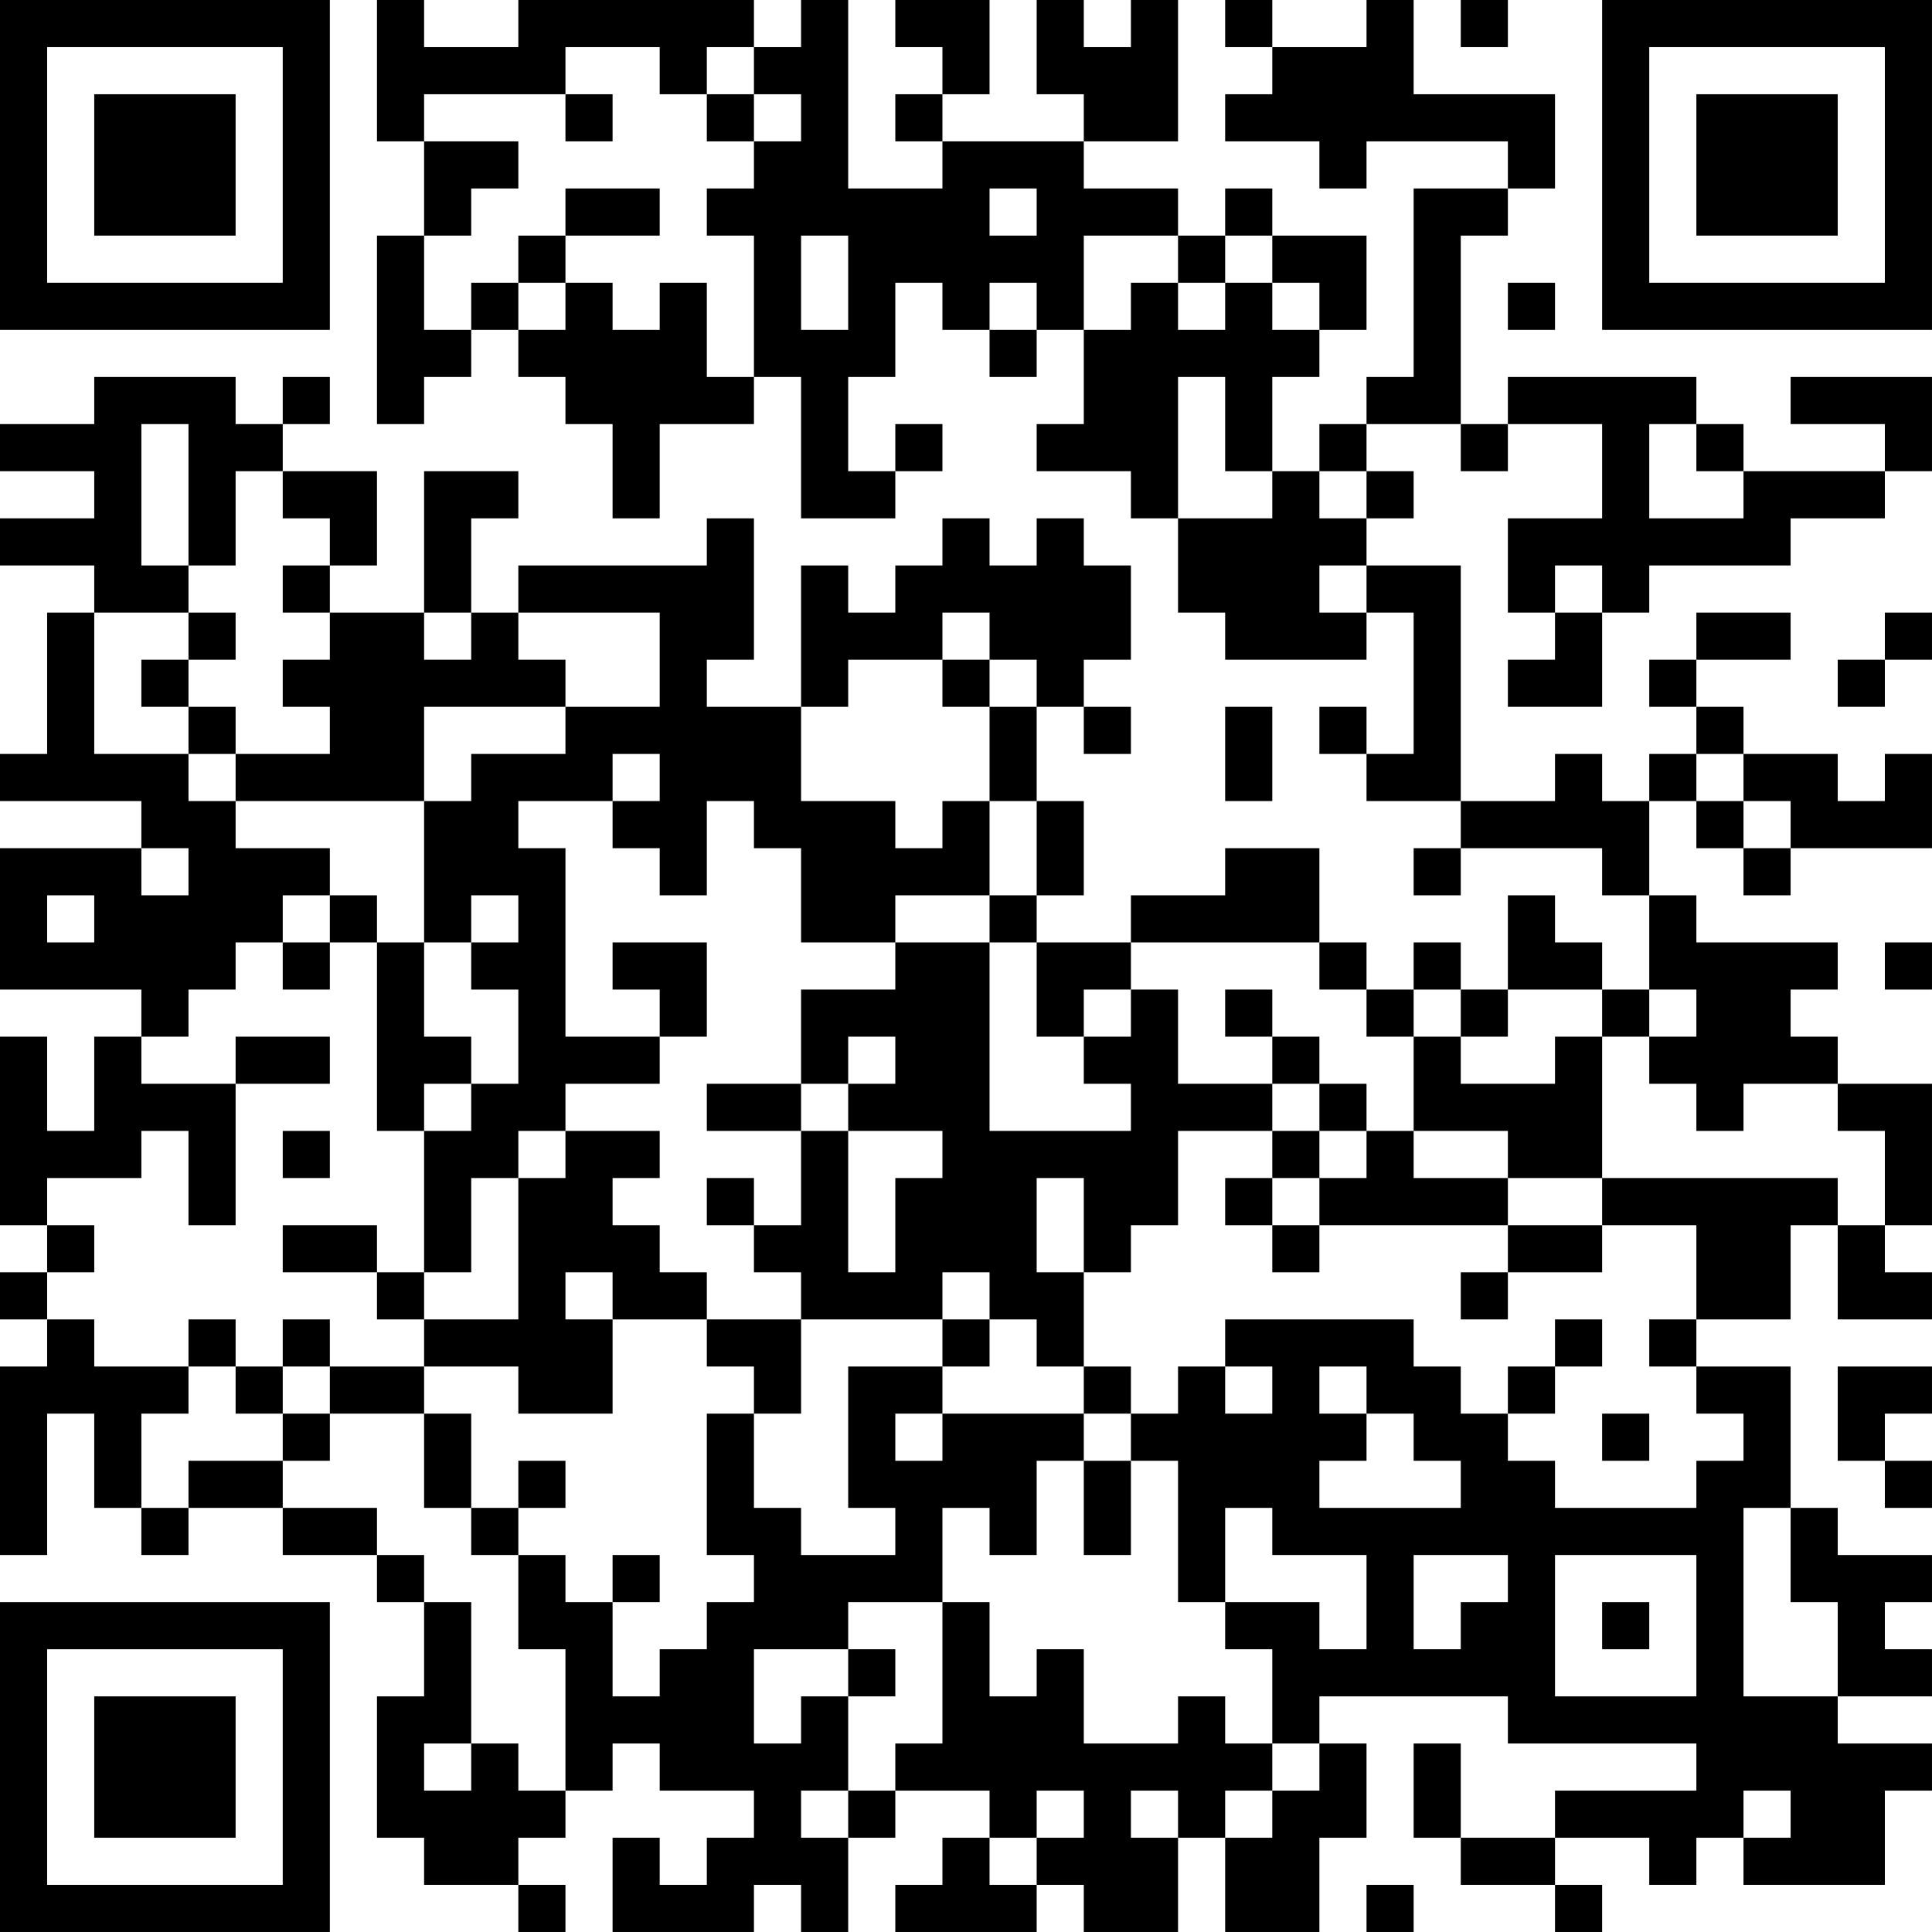 <?xml version="1.0" encoding="UTF-8"?>
<svg xmlns="http://www.w3.org/2000/svg" version="1.1" width="200" height="200" viewBox="0 0 200 200"><rect x="0" y="0" width="200" height="200" fill="#ffffff"/><g transform="scale(4.878)"><g transform="translate(0,0)"><path fill-rule="evenodd" d="M8 0L8 3L9 3L9 5L8 5L8 9L9 9L9 8L10 8L10 7L11 7L11 8L12 8L12 9L13 9L13 11L14 11L14 9L16 9L16 8L17 8L17 11L19 11L19 10L20 10L20 9L19 9L19 10L18 10L18 8L19 8L19 6L20 6L20 7L21 7L21 8L22 8L22 7L23 7L23 9L22 9L22 10L24 10L24 11L25 11L25 13L26 13L26 14L29 14L29 13L30 13L30 16L29 16L29 15L28 15L28 16L29 16L29 17L31 17L31 18L30 18L30 19L31 19L31 18L34 18L34 19L35 19L35 21L34 21L34 20L33 20L33 19L32 19L32 21L31 21L31 20L30 20L30 21L29 21L29 20L28 20L28 18L26 18L26 19L24 19L24 20L22 20L22 19L23 19L23 17L22 17L22 15L23 15L23 16L24 16L24 15L23 15L23 14L24 14L24 12L23 12L23 11L22 11L22 12L21 12L21 11L20 11L20 12L19 12L19 13L18 13L18 12L17 12L17 15L15 15L15 14L16 14L16 11L15 11L15 12L11 12L11 13L10 13L10 11L11 11L11 10L9 10L9 13L7 13L7 12L8 12L8 10L6 10L6 9L7 9L7 8L6 8L6 9L5 9L5 8L2 8L2 9L0 9L0 10L2 10L2 11L0 11L0 12L2 12L2 13L1 13L1 16L0 16L0 17L3 17L3 18L0 18L0 21L3 21L3 22L2 22L2 24L1 24L1 22L0 22L0 26L1 26L1 27L0 27L0 28L1 28L1 29L0 29L0 33L1 33L1 30L2 30L2 32L3 32L3 33L4 33L4 32L6 32L6 33L8 33L8 34L9 34L9 36L8 36L8 39L9 39L9 40L11 40L11 41L12 41L12 40L11 40L11 39L12 39L12 38L13 38L13 37L14 37L14 38L16 38L16 39L15 39L15 40L14 40L14 39L13 39L13 41L16 41L16 40L17 40L17 41L18 41L18 39L19 39L19 38L21 38L21 39L20 39L20 40L19 40L19 41L22 41L22 40L23 40L23 41L25 41L25 39L26 39L26 41L28 41L28 39L29 39L29 37L28 37L28 36L32 36L32 37L36 37L36 38L33 38L33 39L31 39L31 37L30 37L30 39L31 39L31 40L33 40L33 41L34 41L34 40L33 40L33 39L35 39L35 40L36 40L36 39L37 39L37 40L40 40L40 38L41 38L41 37L39 37L39 36L41 36L41 35L40 35L40 34L41 34L41 33L39 33L39 32L38 32L38 29L36 29L36 28L38 28L38 26L39 26L39 28L41 28L41 27L40 27L40 26L41 26L41 23L39 23L39 22L38 22L38 21L39 21L39 20L36 20L36 19L35 19L35 17L36 17L36 18L37 18L37 19L38 19L38 18L41 18L41 16L40 16L40 17L39 17L39 16L37 16L37 15L36 15L36 14L38 14L38 13L36 13L36 14L35 14L35 15L36 15L36 16L35 16L35 17L34 17L34 16L33 16L33 17L31 17L31 12L29 12L29 11L30 11L30 10L29 10L29 9L31 9L31 10L32 10L32 9L34 9L34 11L32 11L32 13L33 13L33 14L32 14L32 15L34 15L34 13L35 13L35 12L38 12L38 11L40 11L40 10L41 10L41 8L38 8L38 9L40 9L40 10L37 10L37 9L36 9L36 8L32 8L32 9L31 9L31 5L32 5L32 4L33 4L33 2L30 2L30 0L29 0L29 1L27 1L27 0L26 0L26 1L27 1L27 2L26 2L26 3L28 3L28 4L29 4L29 3L32 3L32 4L30 4L30 8L29 8L29 9L28 9L28 10L27 10L27 8L28 8L28 7L29 7L29 5L27 5L27 4L26 4L26 5L25 5L25 4L23 4L23 3L25 3L25 0L24 0L24 1L23 1L23 0L22 0L22 2L23 2L23 3L20 3L20 2L21 2L21 0L19 0L19 1L20 1L20 2L19 2L19 3L20 3L20 4L18 4L18 0L17 0L17 1L16 1L16 0L11 0L11 1L9 1L9 0ZM31 0L31 1L32 1L32 0ZM12 1L12 2L9 2L9 3L11 3L11 4L10 4L10 5L9 5L9 7L10 7L10 6L11 6L11 7L12 7L12 6L13 6L13 7L14 7L14 6L15 6L15 8L16 8L16 5L15 5L15 4L16 4L16 3L17 3L17 2L16 2L16 1L15 1L15 2L14 2L14 1ZM12 2L12 3L13 3L13 2ZM15 2L15 3L16 3L16 2ZM12 4L12 5L11 5L11 6L12 6L12 5L14 5L14 4ZM21 4L21 5L22 5L22 4ZM17 5L17 7L18 7L18 5ZM23 5L23 7L24 7L24 6L25 6L25 7L26 7L26 6L27 6L27 7L28 7L28 6L27 6L27 5L26 5L26 6L25 6L25 5ZM21 6L21 7L22 7L22 6ZM32 6L32 7L33 7L33 6ZM25 8L25 11L27 11L27 10L26 10L26 8ZM3 9L3 12L4 12L4 13L2 13L2 16L4 16L4 17L5 17L5 18L7 18L7 19L6 19L6 20L5 20L5 21L4 21L4 22L3 22L3 23L5 23L5 26L4 26L4 24L3 24L3 25L1 25L1 26L2 26L2 27L1 27L1 28L2 28L2 29L4 29L4 30L3 30L3 32L4 32L4 31L6 31L6 32L8 32L8 33L9 33L9 34L10 34L10 37L9 37L9 38L10 38L10 37L11 37L11 38L12 38L12 35L11 35L11 33L12 33L12 34L13 34L13 36L14 36L14 35L15 35L15 34L16 34L16 33L15 33L15 30L16 30L16 32L17 32L17 33L19 33L19 32L18 32L18 29L20 29L20 30L19 30L19 31L20 31L20 30L23 30L23 31L22 31L22 33L21 33L21 32L20 32L20 34L18 34L18 35L16 35L16 37L17 37L17 36L18 36L18 38L17 38L17 39L18 39L18 38L19 38L19 37L20 37L20 34L21 34L21 36L22 36L22 35L23 35L23 37L25 37L25 36L26 36L26 37L27 37L27 38L26 38L26 39L27 39L27 38L28 38L28 37L27 37L27 35L26 35L26 34L28 34L28 35L29 35L29 33L27 33L27 32L26 32L26 34L25 34L25 31L24 31L24 30L25 30L25 29L26 29L26 30L27 30L27 29L26 29L26 28L30 28L30 29L31 29L31 30L32 30L32 31L33 31L33 32L36 32L36 31L37 31L37 30L36 30L36 29L35 29L35 28L36 28L36 26L34 26L34 25L39 25L39 26L40 26L40 24L39 24L39 23L37 23L37 24L36 24L36 23L35 23L35 22L36 22L36 21L35 21L35 22L34 22L34 21L32 21L32 22L31 22L31 21L30 21L30 22L29 22L29 21L28 21L28 20L24 20L24 21L23 21L23 22L22 22L22 20L21 20L21 19L22 19L22 17L21 17L21 15L22 15L22 14L21 14L21 13L20 13L20 14L18 14L18 15L17 15L17 17L19 17L19 18L20 18L20 17L21 17L21 19L19 19L19 20L17 20L17 18L16 18L16 17L15 17L15 19L14 19L14 18L13 18L13 17L14 17L14 16L13 16L13 17L11 17L11 18L12 18L12 22L14 22L14 23L12 23L12 24L11 24L11 25L10 25L10 27L9 27L9 24L10 24L10 23L11 23L11 21L10 21L10 20L11 20L11 19L10 19L10 20L9 20L9 17L10 17L10 16L12 16L12 15L14 15L14 13L11 13L11 14L12 14L12 15L9 15L9 17L5 17L5 16L7 16L7 15L6 15L6 14L7 14L7 13L6 13L6 12L7 12L7 11L6 11L6 10L5 10L5 12L4 12L4 9ZM35 9L35 11L37 11L37 10L36 10L36 9ZM28 10L28 11L29 11L29 10ZM28 12L28 13L29 13L29 12ZM33 12L33 13L34 13L34 12ZM4 13L4 14L3 14L3 15L4 15L4 16L5 16L5 15L4 15L4 14L5 14L5 13ZM9 13L9 14L10 14L10 13ZM40 13L40 14L39 14L39 15L40 15L40 14L41 14L41 13ZM20 14L20 15L21 15L21 14ZM26 15L26 17L27 17L27 15ZM36 16L36 17L37 17L37 18L38 18L38 17L37 17L37 16ZM3 18L3 19L4 19L4 18ZM1 19L1 20L2 20L2 19ZM7 19L7 20L6 20L6 21L7 21L7 20L8 20L8 24L9 24L9 23L10 23L10 22L9 22L9 20L8 20L8 19ZM13 20L13 21L14 21L14 22L15 22L15 20ZM19 20L19 21L17 21L17 23L15 23L15 24L17 24L17 26L16 26L16 25L15 25L15 26L16 26L16 27L17 27L17 28L15 28L15 27L14 27L14 26L13 26L13 25L14 25L14 24L12 24L12 25L11 25L11 28L9 28L9 27L8 27L8 26L6 26L6 27L8 27L8 28L9 28L9 29L7 29L7 28L6 28L6 29L5 29L5 28L4 28L4 29L5 29L5 30L6 30L6 31L7 31L7 30L9 30L9 32L10 32L10 33L11 33L11 32L12 32L12 31L11 31L11 32L10 32L10 30L9 30L9 29L11 29L11 30L13 30L13 28L15 28L15 29L16 29L16 30L17 30L17 28L20 28L20 29L21 29L21 28L22 28L22 29L23 29L23 30L24 30L24 29L23 29L23 27L24 27L24 26L25 26L25 24L27 24L27 25L26 25L26 26L27 26L27 27L28 27L28 26L32 26L32 27L31 27L31 28L32 28L32 27L34 27L34 26L32 26L32 25L34 25L34 22L33 22L33 23L31 23L31 22L30 22L30 24L29 24L29 23L28 23L28 22L27 22L27 21L26 21L26 22L27 22L27 23L25 23L25 21L24 21L24 22L23 22L23 23L24 23L24 24L21 24L21 20ZM40 20L40 21L41 21L41 20ZM5 22L5 23L7 23L7 22ZM18 22L18 23L17 23L17 24L18 24L18 27L19 27L19 25L20 25L20 24L18 24L18 23L19 23L19 22ZM27 23L27 24L28 24L28 25L27 25L27 26L28 26L28 25L29 25L29 24L28 24L28 23ZM6 24L6 25L7 25L7 24ZM30 24L30 25L32 25L32 24ZM22 25L22 27L23 27L23 25ZM12 27L12 28L13 28L13 27ZM20 27L20 28L21 28L21 27ZM33 28L33 29L32 29L32 30L33 30L33 29L34 29L34 28ZM6 29L6 30L7 30L7 29ZM28 29L28 30L29 30L29 31L28 31L28 32L31 32L31 31L30 31L30 30L29 30L29 29ZM39 29L39 31L40 31L40 32L41 32L41 31L40 31L40 30L41 30L41 29ZM34 30L34 31L35 31L35 30ZM23 31L23 33L24 33L24 31ZM37 32L37 36L39 36L39 34L38 34L38 32ZM13 33L13 34L14 34L14 33ZM30 33L30 35L31 35L31 34L32 34L32 33ZM33 33L33 36L36 36L36 33ZM34 34L34 35L35 35L35 34ZM18 35L18 36L19 36L19 35ZM22 38L22 39L21 39L21 40L22 40L22 39L23 39L23 38ZM24 38L24 39L25 39L25 38ZM37 38L37 39L38 39L38 38ZM29 40L29 41L30 41L30 40ZM0 0L0 7L7 7L7 0ZM1 1L1 6L6 6L6 1ZM2 2L2 5L5 5L5 2ZM34 0L34 7L41 7L41 0ZM35 1L35 6L40 6L40 1ZM36 2L36 5L39 5L39 2ZM0 34L0 41L7 41L7 34ZM1 35L1 40L6 40L6 35ZM2 36L2 39L5 39L5 36Z" fill="#000000"/></g></g></svg>
